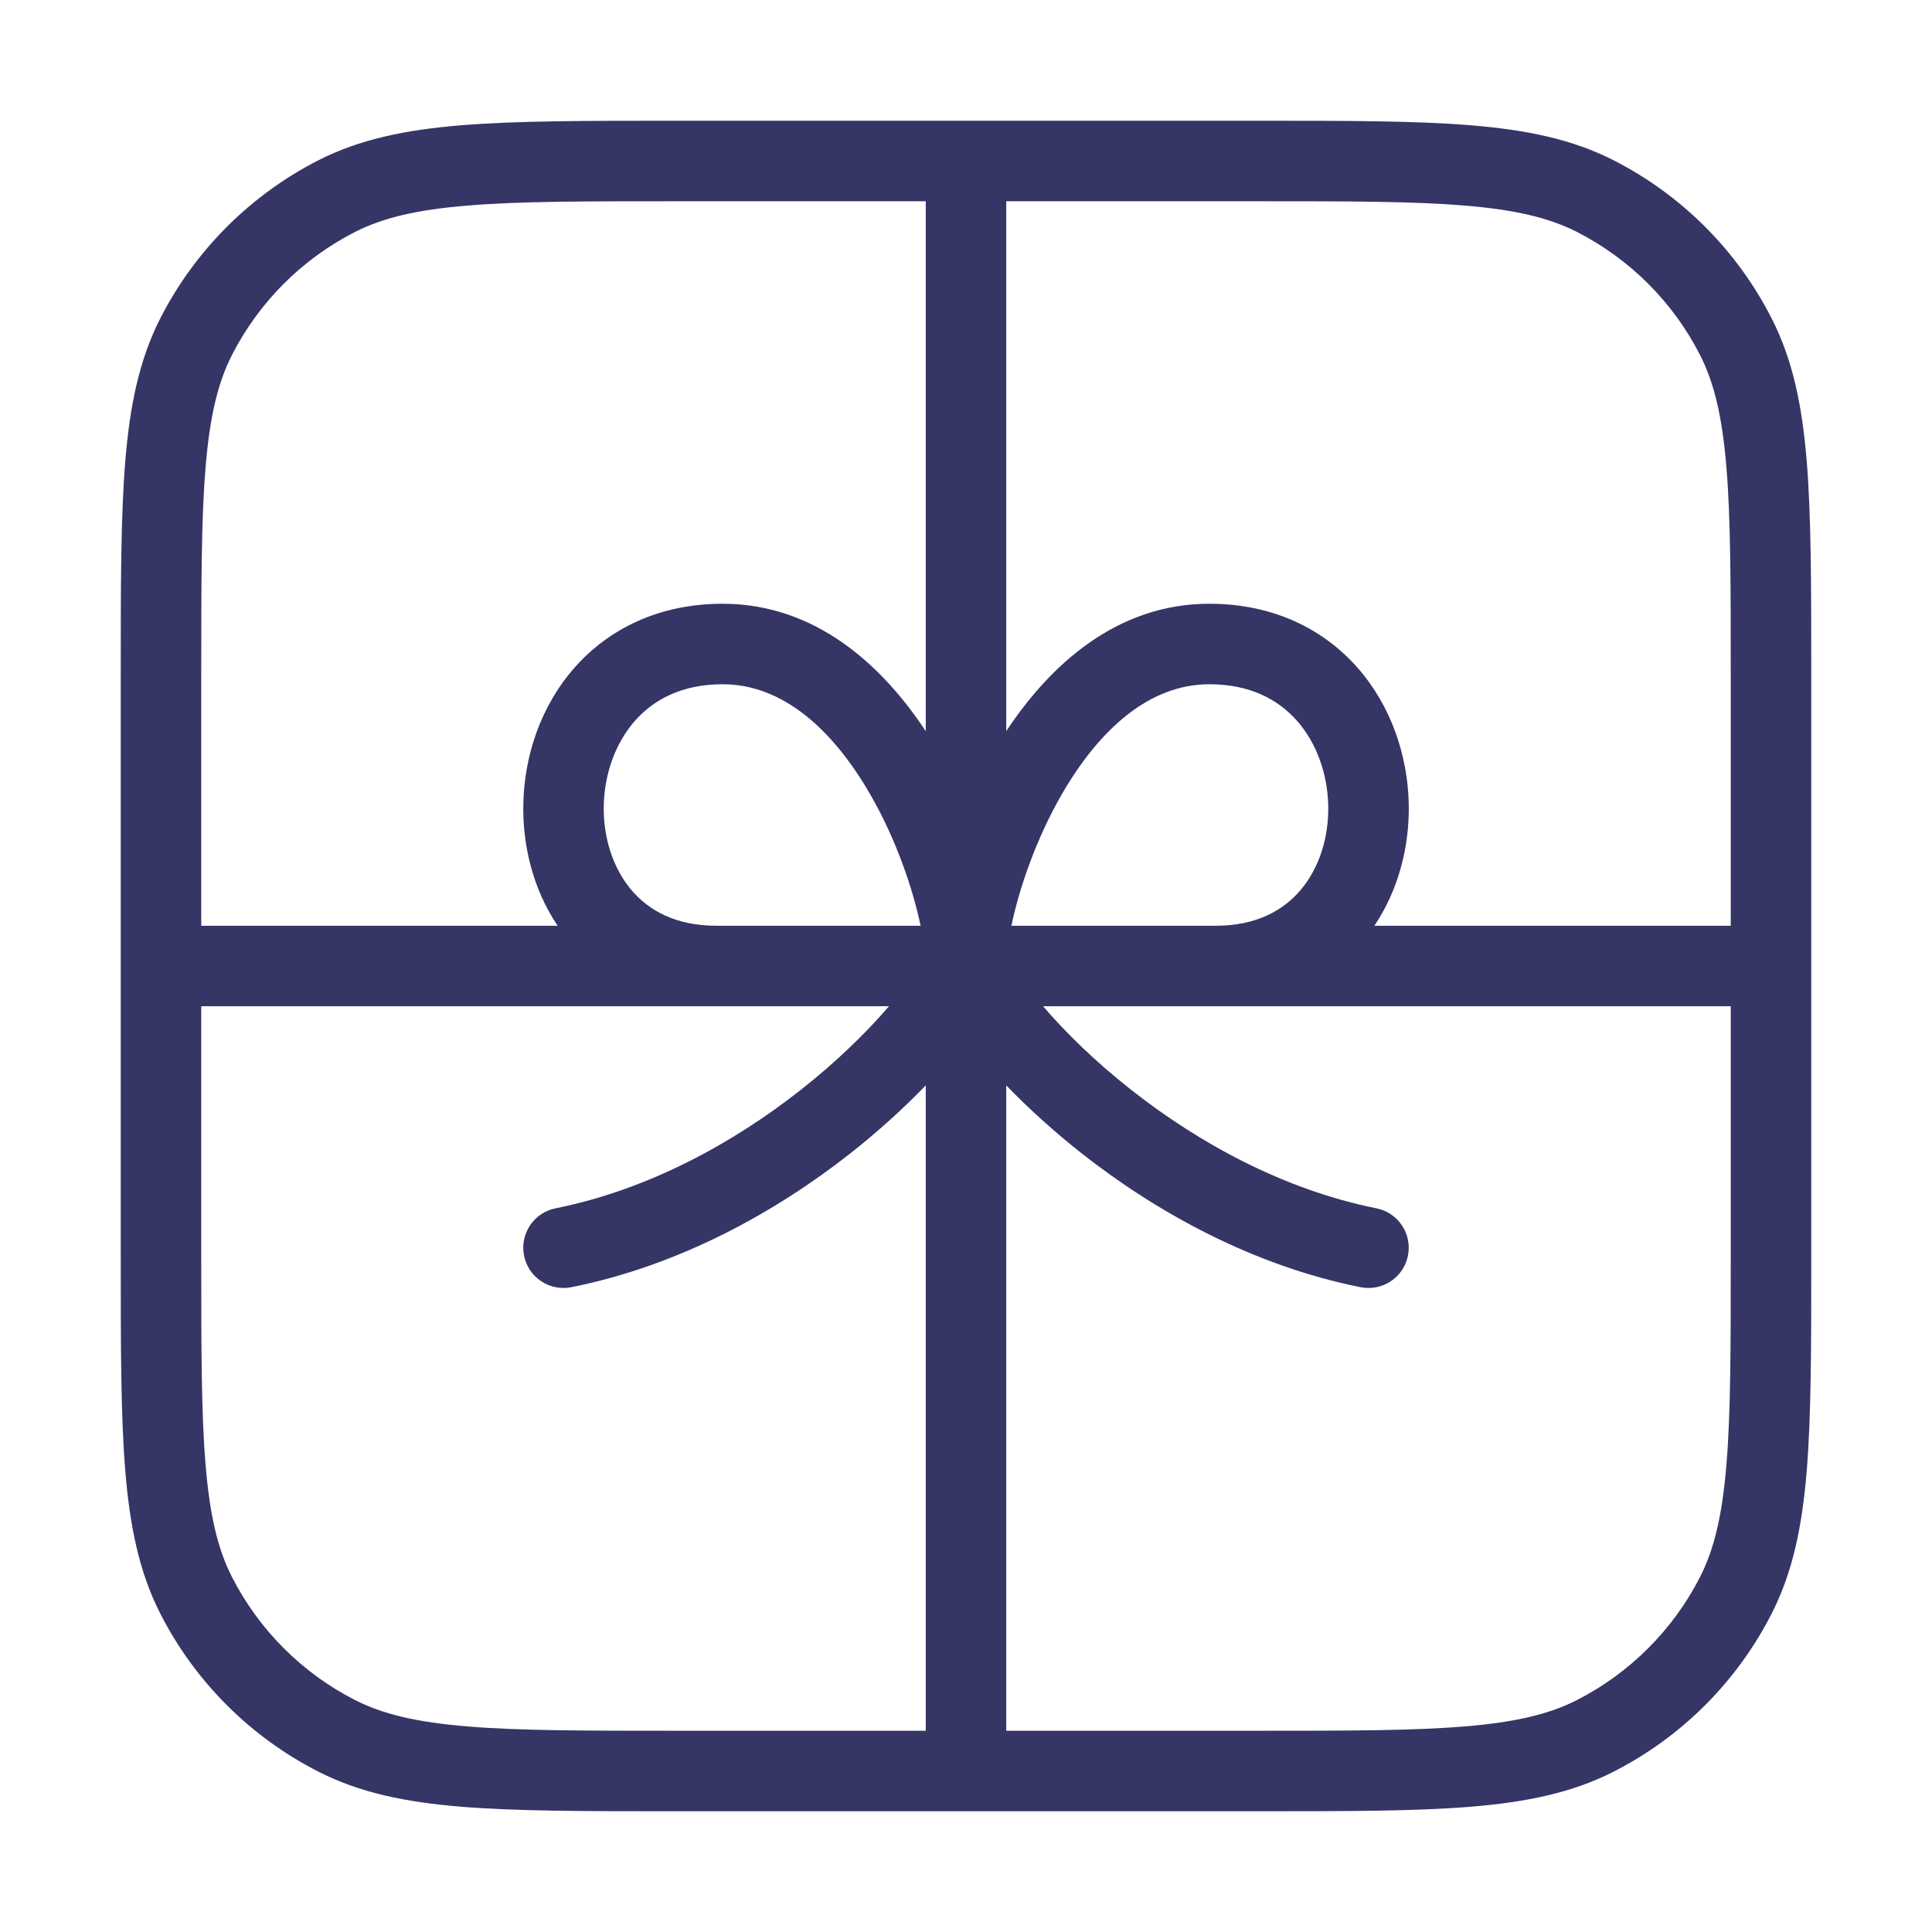 <svg width="24" height="24" viewBox="0 0 24 24" fill="none" xmlns="http://www.w3.org/2000/svg">
<path fill-rule="evenodd" clip-rule="evenodd" d="M15.623 1.5C16.724 1.5 17.581 1.5 18.268 1.556C18.966 1.613 19.533 1.731 20.043 1.99C20.89 2.422 21.578 3.11 22.009 3.957C22.269 4.467 22.387 5.034 22.444 5.732C22.5 6.419 22.5 7.276 22.5 8.377V15.623C22.5 16.724 22.5 17.581 22.444 18.268C22.387 18.966 22.269 19.533 22.009 20.043C21.578 20.89 20.89 21.578 20.043 22.009C19.533 22.269 18.966 22.387 18.268 22.444C17.581 22.5 16.724 22.5 15.623 22.5H8.377C7.277 22.5 6.419 22.5 5.732 22.444C5.034 22.387 4.467 22.269 3.957 22.009C3.11 21.578 2.422 20.89 1.99 20.043C1.731 19.533 1.613 18.966 1.556 18.268C1.5 17.581 1.5 16.724 1.5 15.623V8.377C1.5 7.276 1.5 6.419 1.556 5.732C1.613 5.034 1.731 4.467 1.99 3.957C2.422 3.11 3.11 2.422 3.957 1.99C4.467 1.731 5.034 1.613 5.732 1.556C6.419 1.5 7.276 1.5 8.377 1.5H15.623ZM11.5 2.5H8.4C7.272 2.5 6.455 2.5 5.814 2.553C5.177 2.605 4.757 2.705 4.411 2.881C3.752 3.217 3.217 3.752 2.881 4.411C2.705 4.757 2.605 5.177 2.553 5.814C2.5 6.455 2.5 7.272 2.5 8.4V11.5H6.927C6.626 11.052 6.49 10.513 6.501 9.99C6.512 9.388 6.718 8.77 7.136 8.295C7.563 7.81 8.19 7.5 8.977 7.5C10.127 7.5 10.957 8.26 11.5 9.083V2.5ZM11.043 12.5H2.5V15.6C2.5 16.728 2.5 17.545 2.553 18.186C2.605 18.823 2.705 19.243 2.881 19.589C3.217 20.247 3.752 20.783 4.411 21.119C4.757 21.295 5.177 21.395 5.814 21.447C6.455 21.5 7.272 21.5 8.4 21.5H11.5V13.483C11.226 13.767 10.909 14.055 10.559 14.331C9.641 15.052 8.445 15.721 7.098 15.99C6.827 16.044 6.564 15.869 6.51 15.598C6.456 15.327 6.631 15.064 6.902 15.01C8.055 14.779 9.109 14.198 9.941 13.544C10.392 13.19 10.764 12.825 11.043 12.5ZM11.436 11.5C11.341 11.046 11.137 10.437 10.814 9.874C10.339 9.049 9.715 8.5 8.977 8.5C8.472 8.5 8.12 8.69 7.887 8.955C7.645 9.23 7.508 9.612 7.5 10.01C7.493 10.408 7.615 10.784 7.841 11.053C8.058 11.311 8.395 11.5 8.899 11.5H11.436ZM15.101 11.5H12.564C12.659 11.046 12.863 10.437 13.186 9.874C13.661 9.049 14.285 8.5 15.023 8.5C15.528 8.5 15.88 8.69 16.113 8.955C16.355 9.23 16.492 9.612 16.5 10.01C16.507 10.408 16.386 10.784 16.159 11.053C15.942 11.311 15.605 11.5 15.101 11.5ZM14.059 13.544C13.608 13.19 13.236 12.825 12.957 12.5H21.5V15.6C21.5 16.728 21.5 17.545 21.447 18.186C21.395 18.823 21.295 19.243 21.119 19.589C20.783 20.247 20.247 20.783 19.589 21.119C19.243 21.295 18.823 21.395 18.186 21.447C17.545 21.5 16.728 21.5 15.6 21.5H12.5V13.483C12.774 13.767 13.091 14.055 13.441 14.331C14.359 15.052 15.555 15.721 16.902 15.99C17.173 16.044 17.436 15.869 17.49 15.598C17.544 15.327 17.369 15.064 17.098 15.01C15.945 14.779 14.891 14.198 14.059 13.544ZM17.5 9.99C17.51 10.513 17.374 11.052 17.073 11.5H21.5V8.4C21.5 7.272 21.5 6.455 21.447 5.814C21.395 5.177 21.295 4.757 21.119 4.411C20.783 3.752 20.247 3.217 19.589 2.881C19.243 2.705 18.823 2.605 18.186 2.553C17.545 2.5 16.728 2.5 15.6 2.5H12.5V9.083C13.043 8.26 13.873 7.5 15.023 7.5C15.81 7.5 16.437 7.81 16.864 8.295C17.282 8.77 17.488 9.388 17.5 9.99Z" fill="#353566"/>
</svg>
